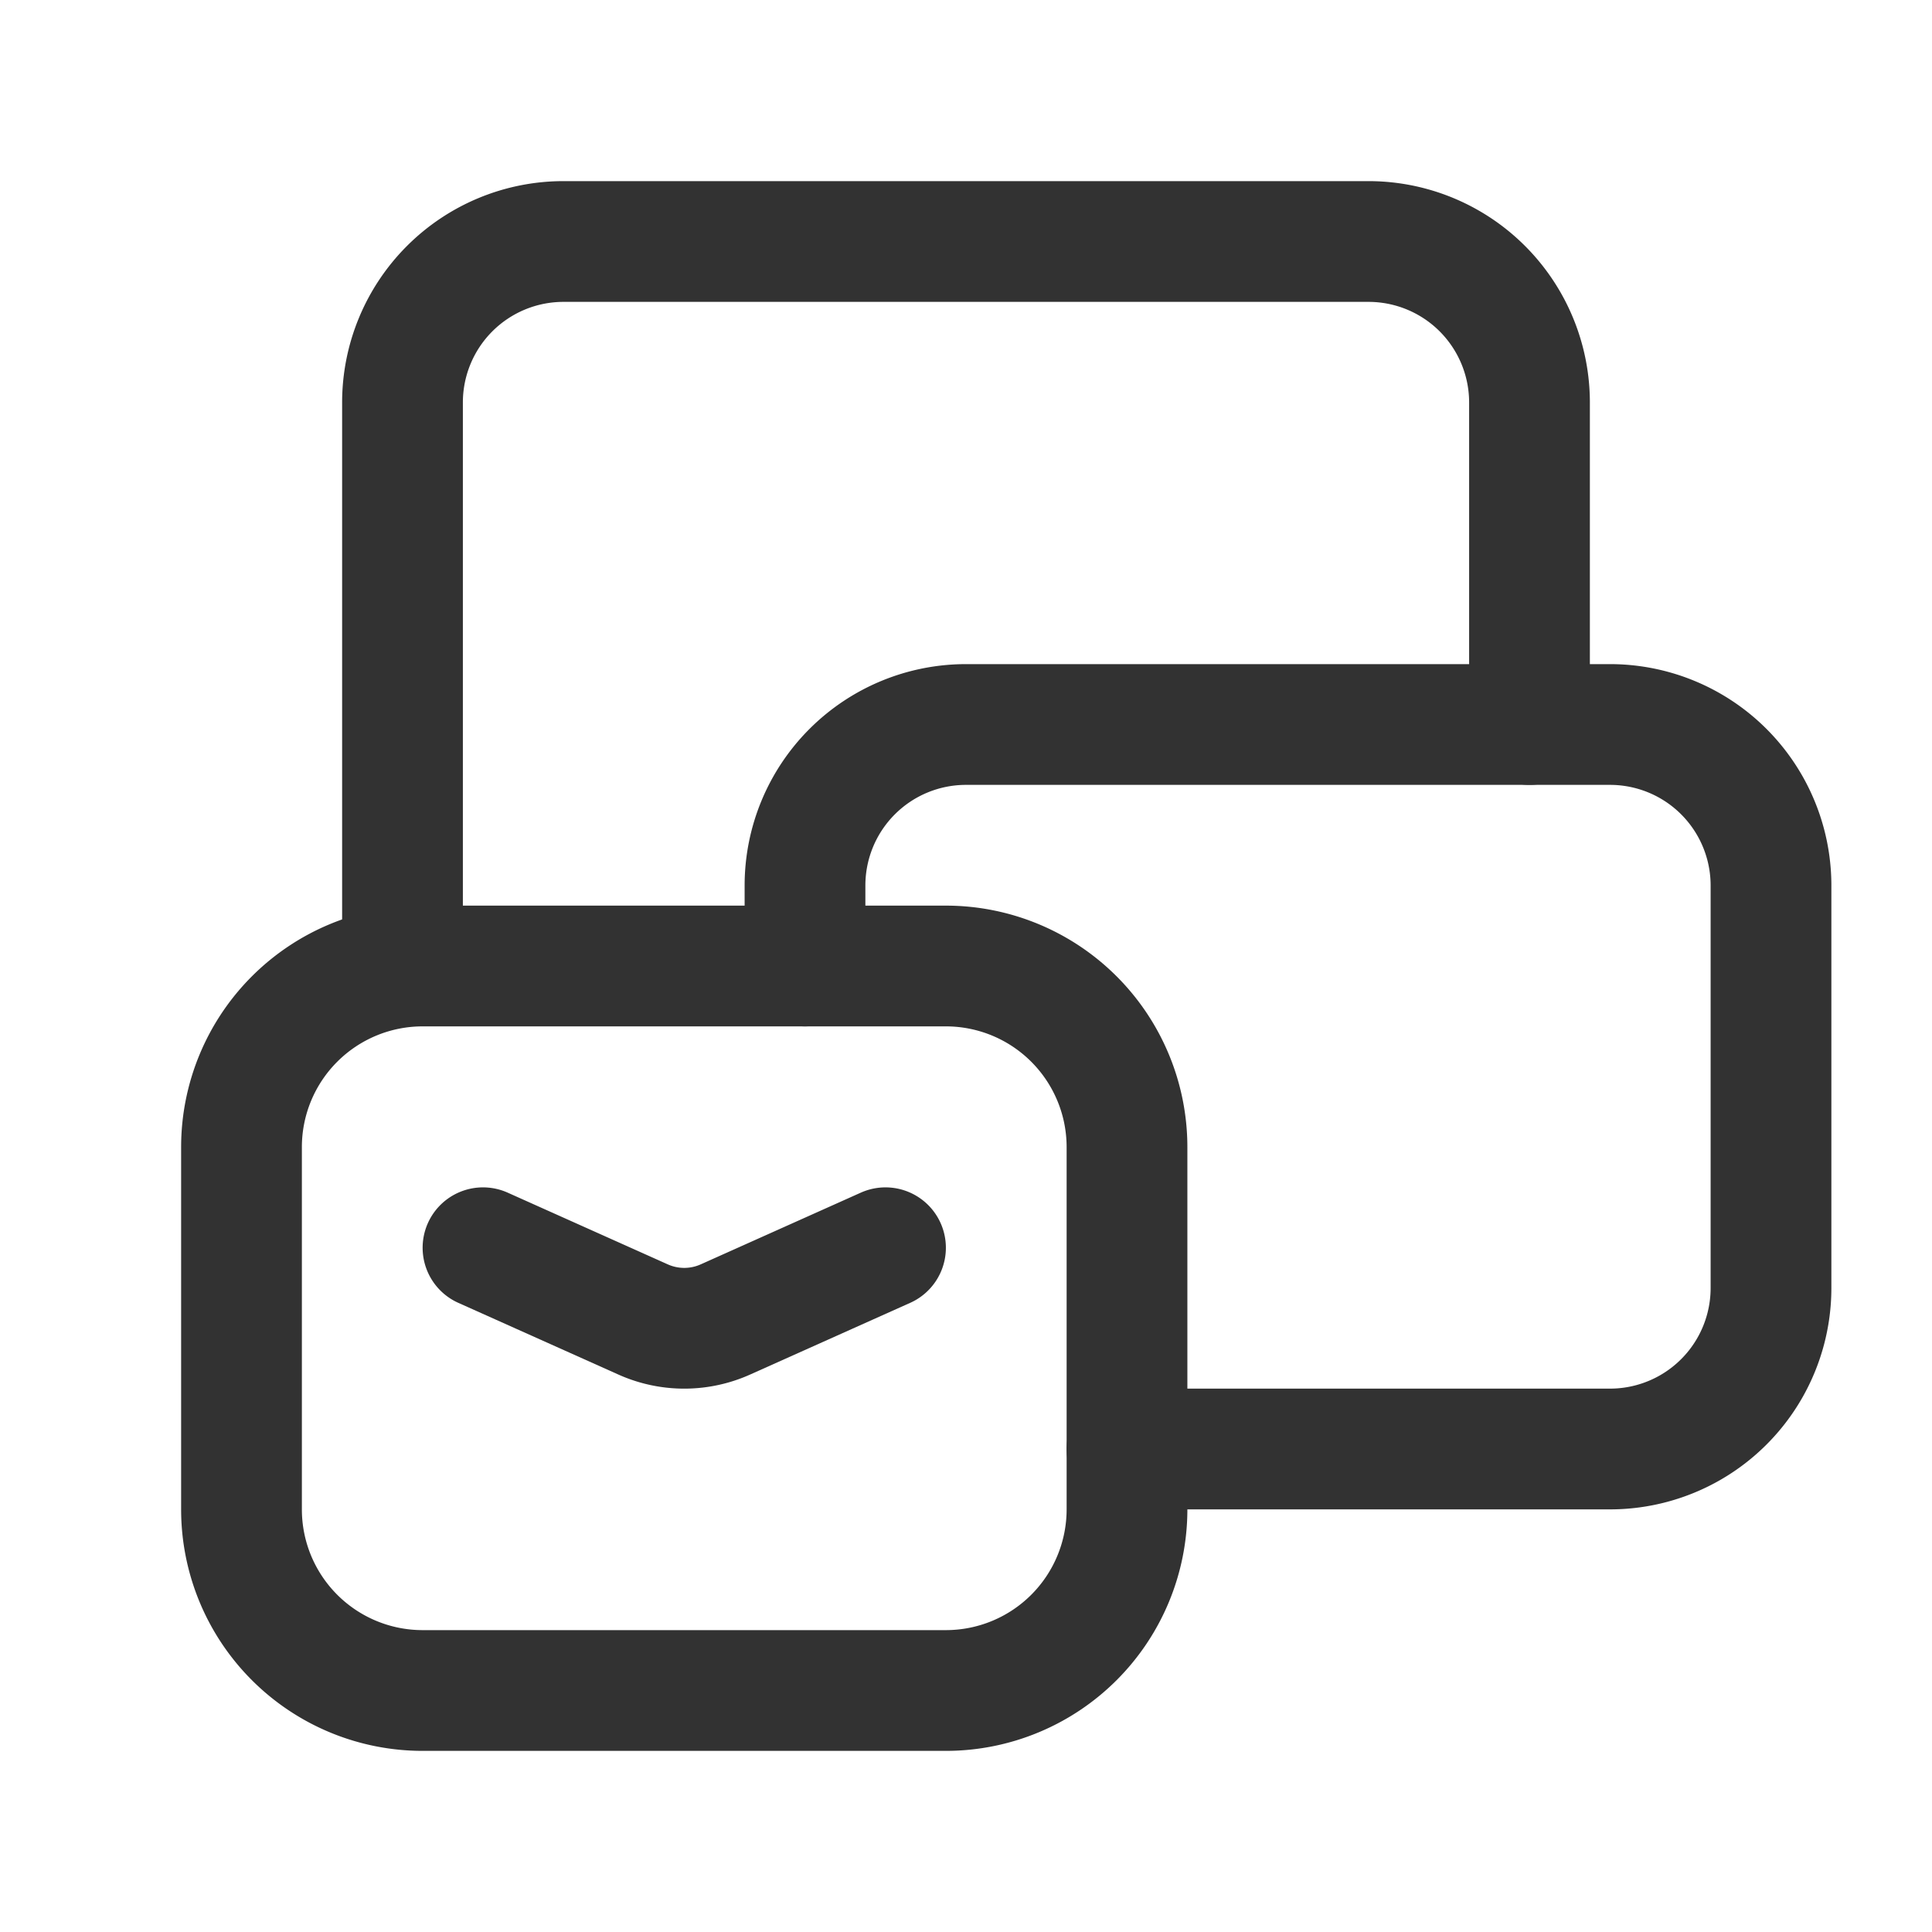 <svg id="Layer_3" data-name="Layer 3" xmlns="http://www.w3.org/2000/svg" viewBox="0 0 24 24"><path d="M0,0H24V24H0Z" fill="none"/><path d="M14,18h6a2,2,0,0,0,2-2V11a2,2,0,0,0-2-2H12a2,2,0,0,0-2,2v1" fill="none" stroke="#323232" stroke-linecap="round" stroke-linejoin="round" stroke-width="1.5"/><path d="M19,9V5a2,2,0,0,0-2-2H7A2,2,0,0,0,5,5v7" fill="none" stroke="#323232" stroke-linecap="round" stroke-linejoin="round" stroke-width="1.5"/><path d="M3,14.25v4.5A2.25,2.25,0,0,0,5.25,21h6.5A2.25,2.25,0,0,0,14,18.75v-4.5A2.25,2.25,0,0,0,11.75,12H5.25A2.25,2.25,0,0,0,3,14.25Z" fill="none" stroke="#323232" stroke-linecap="round" stroke-linejoin="round" stroke-width="1.5"/><path d="M6,15.5l1.989.891a1.25,1.25,0,0,0,1.022,0L11,15.5" fill="none" stroke="#323232" stroke-linecap="round" stroke-linejoin="round" stroke-width="1.5"/></svg>